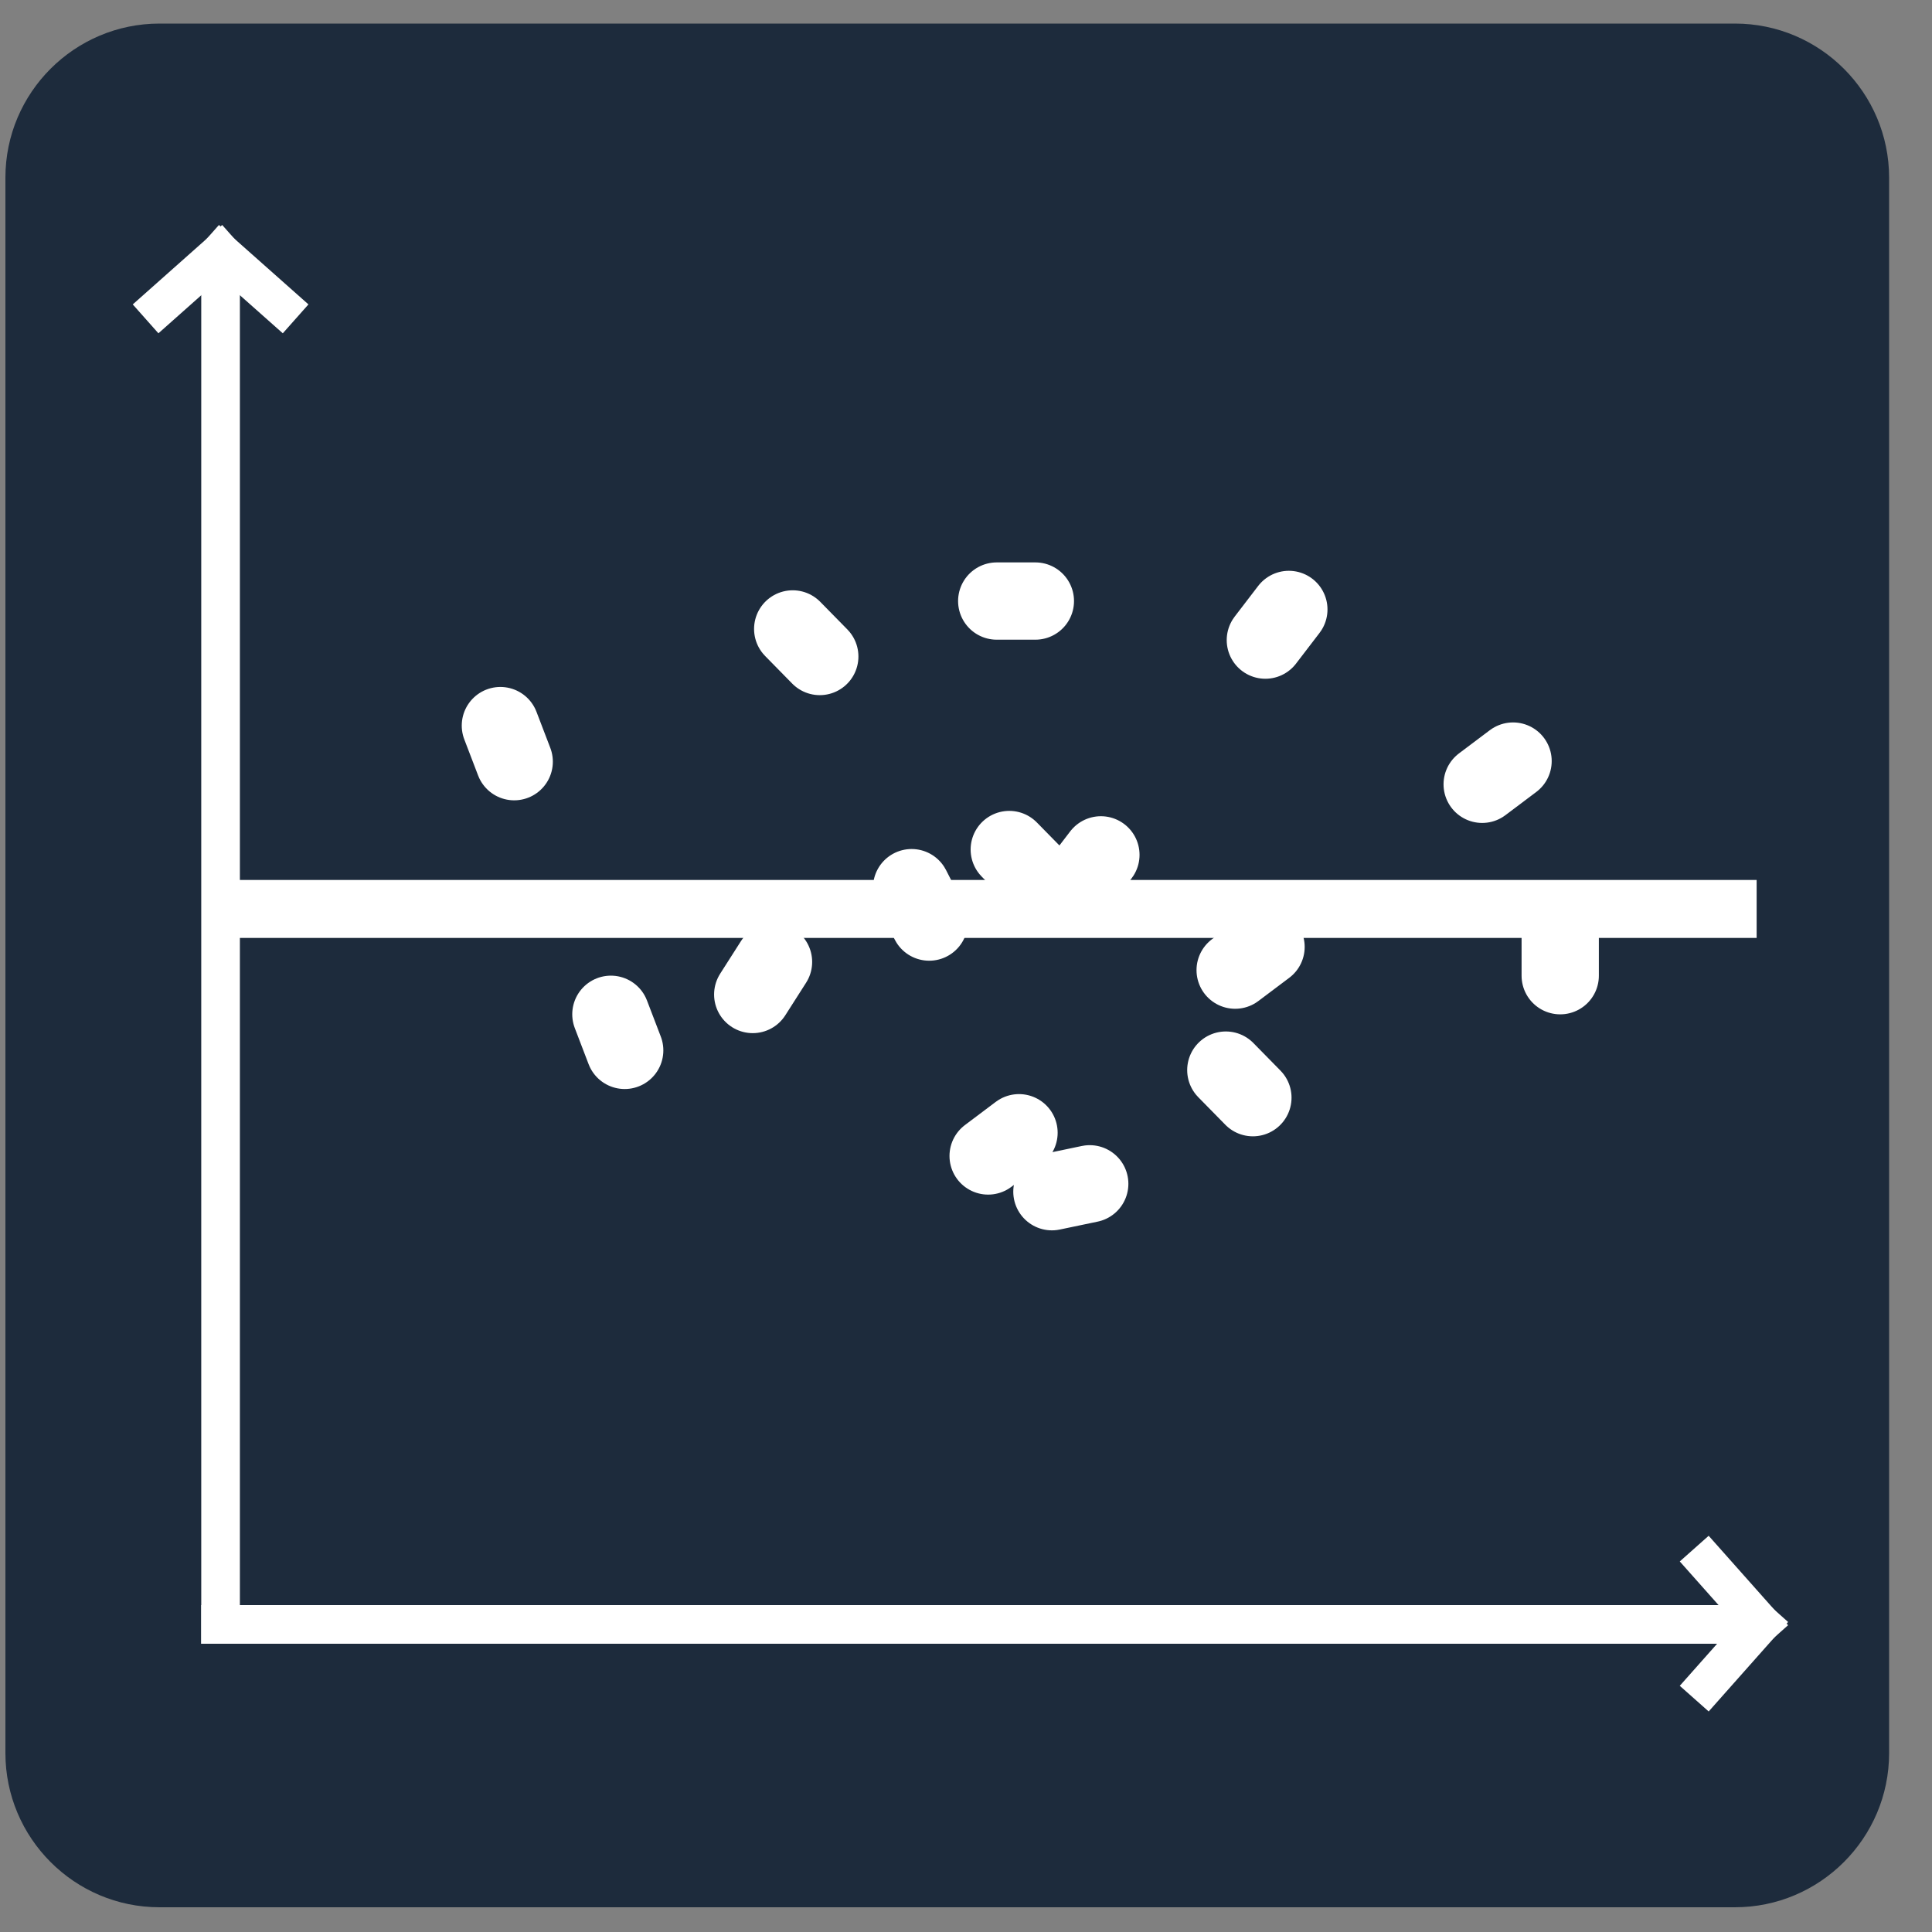 <?xml version="1.0" encoding="UTF-8"?>
<svg width="52px" height="52px" viewBox="0 0 30 30" version="1.1" xmlns="http://www.w3.org/2000/svg" xmlns:xlink="http://www.w3.org/1999/xlink">
    <rect x="0" y="0" width="30" height="30" fill="#808080" stroke="none"/>
    <!-- Generator: Sketch 54 (76480) - https://sketchapp.com -->
    <title>iconResidual-Normal</title>
    <desc>Created with Sketch.</desc>
    <g id="Page-2" stroke="none" stroke-width="1" fill="none" fill-rule="evenodd">
        <g id="5-4-4-Model-Selection_Advanced-View_Model-Expand_ROC-Cure-Copy" transform="translate(-177, -360)">
            <g id="Group-17" transform="translate(177, 313)">
                <g id="iconResidual-Selected" transform="translate(0, 47.333)">
                    <g>
                        <path d="M0.084,2.426 C0.084,1.104 1.159,0.033 2.477,0.033 L26.94,0.033 C28.262,0.033 29.334,1.108 29.334,2.426 L29.334,26.889 C29.334,28.211 28.258,29.283 26.94,29.283 L2.477,29.283 C1.155,29.283 0.084,28.207 0.084,26.889 L0.084,2.426 Z" id="Rectangle-7-Copy" fill="#1D2B3C"></path>
                        <g id="Arrow" transform="translate(2.25, 3.375)" stroke="#FFFFFF" stroke-linecap="square" stroke-width="0.6">
                            <path d="M1.175,0.209 L2.116,1.044" id="Line"></path>
                            <path d="M0.235,0.209 L1.175,1.044" id="Line-Copy-2" transform="translate(0.705, 0.627) scale(-1, 1) translate(-0.705, -0.627) "></path>
                        </g>
                        <g id="Arrow-Copy" transform="translate(26.707, 25.109) rotate(90) translate(-26.707, -25.109) translate(25.301, 24.265)" stroke="#FFFFFF" stroke-linecap="square" stroke-width="0.6">
                            <path d="M1.175,0.209 L2.116,1.044" id="Line"></path>
                            <path d="M0.235,0.209 L1.175,1.044" id="Line-Copy-2" transform="translate(0.705, 0.627) scale(-1, 1) translate(-0.705, -0.627) "></path>
                        </g>
                        <path d="M3.425,24.891 L26.934,24.891" id="Line" stroke="#FFFFFF" stroke-width="0.6" stroke-linecap="square"></path>
                        <path d="M3.425,24.891 L3.425,4.002" id="Line-Copy" stroke="#FFFFFF" stroke-width="0.6" stroke-linecap="square"></path>
                        <path d="M3.786,13.781 L26.827,13.781" id="Line-4" stroke="#FFFFFF" stroke-width="0.9" stroke-linecap="square"></path>
                        <path d="M7.77,10.934 L10.238,17.382 L13.53,12.224 L15.175,15.448 L20.113,9 L11.884,9 L20.113,17.382 L13.941,18.672 L24.227,10.934 L24.227,15.448" id="Path-4" stroke="#FFFFFF" stroke-width="1.2" stroke-linecap="round" stroke-linejoin="round" stroke-dasharray="0.6,4.2"></path>
                    </g>
                </g>
            </g>
        </g>
    </g>
</svg>
